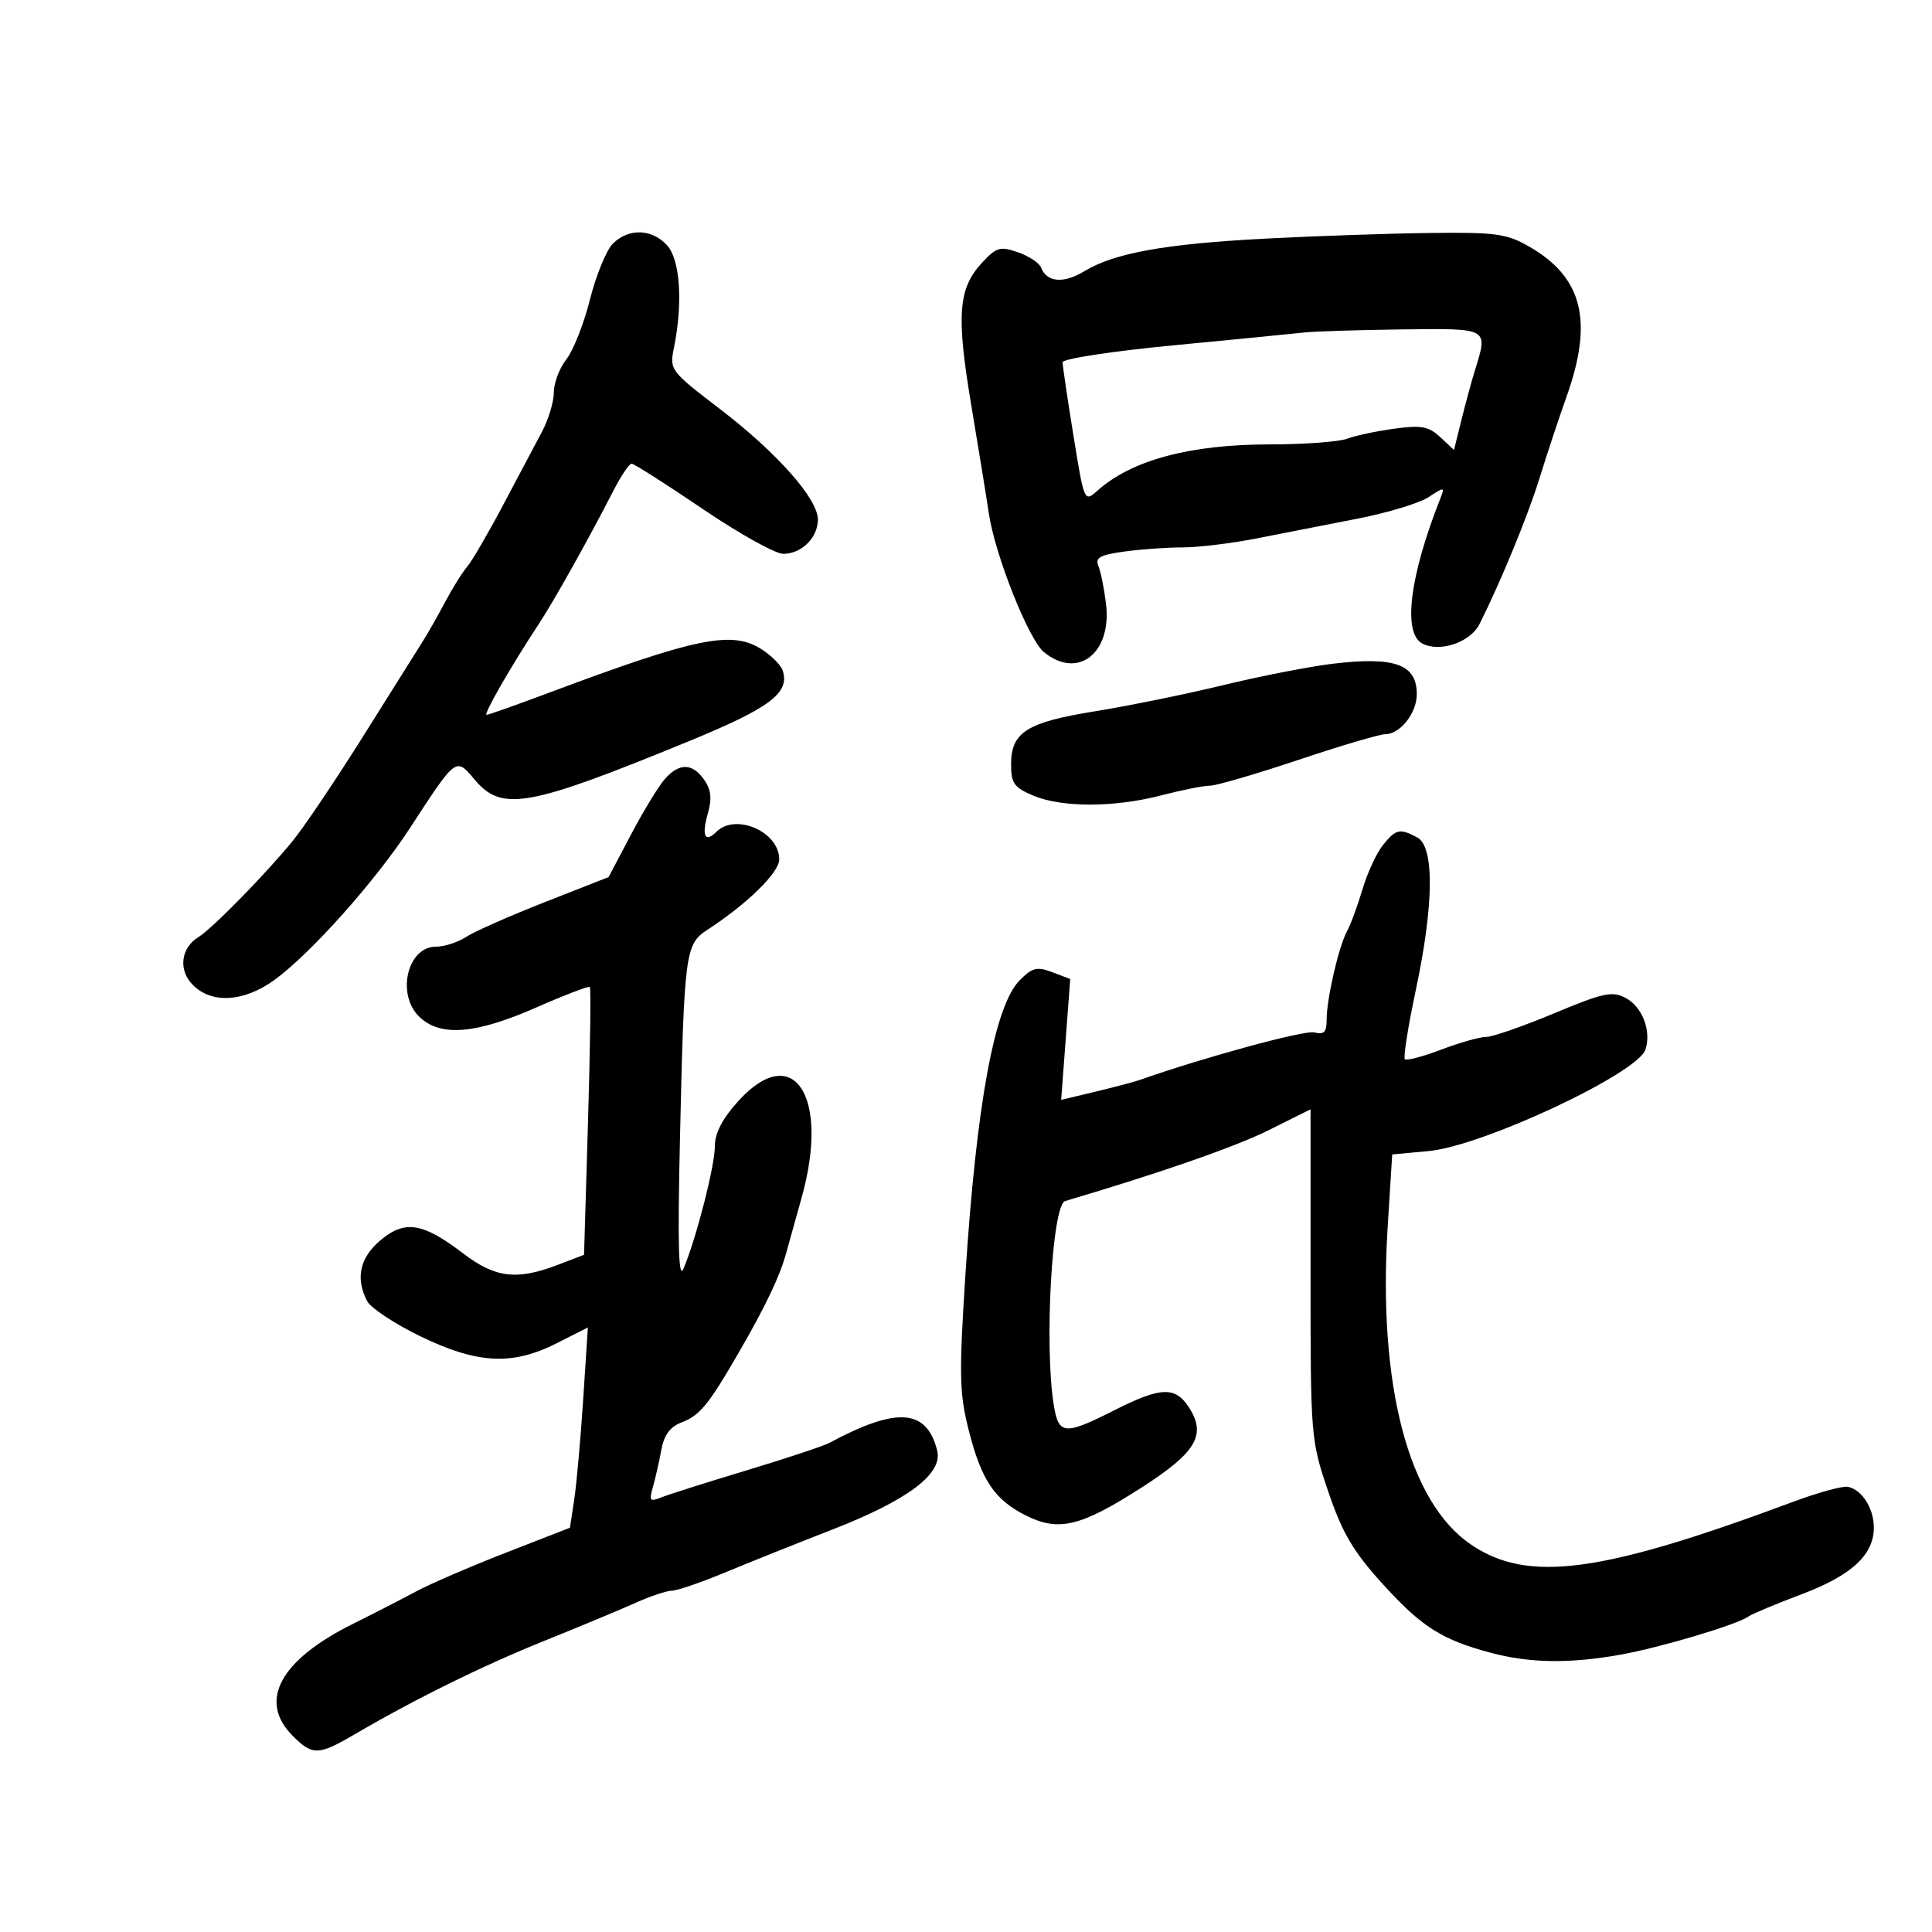 <svg xmlns="http://www.w3.org/2000/svg" width="300" height="300" viewBox="0 0 300 300" version="1.1">
	<path d="M 95.162 37.838 C 94.152 38.848, 92.554 42.744, 91.612 46.494 C 90.670 50.244, 89.022 54.428, 87.950 55.791 C 86.877 57.154, 86 59.464, 86 60.923 C 86 62.383, 85.172 65.135, 84.159 67.039 C 83.146 68.942, 80.411 74.100, 78.081 78.500 C 75.751 82.900, 73.257 87.175, 72.539 88 C 71.821 88.825, 70.276 91.300, 69.106 93.500 C 67.936 95.700, 66.421 98.373, 65.740 99.440 C 65.058 100.507, 60.960 107.032, 56.633 113.940 C 52.306 120.848, 47.302 128.300, 45.514 130.500 C 41.342 135.632, 32.944 144.207, 30.826 145.500 C 28.061 147.187, 27.653 150.653, 29.949 152.949 C 32.904 155.904, 37.872 155.599, 42.604 152.172 C 48.212 148.109, 58.287 136.820, 63.653 128.586 C 70.896 117.472, 70.766 117.569, 73.697 121.052 C 77.933 126.086, 81.960 125.363, 107.034 115.068 C 119.558 109.926, 122.644 107.605, 121.549 104.154 C 121.248 103.207, 119.609 101.610, 117.906 100.604 C 113.419 97.953, 107.670 99.171, 85.540 107.460 C 80.341 109.407, 75.847 111, 75.553 111 C 75.009 111, 79.408 103.341, 83.595 97 C 85.967 93.407, 91.358 83.784, 95.220 76.250 C 96.418 73.912, 97.703 72, 98.075 72 C 98.447 72, 103.395 75.150, 109.071 79 C 114.746 82.850, 120.395 86, 121.623 86 C 124.466 86, 127 83.490, 127 80.674 C 127 77.450, 120.664 70.301, 111.778 63.500 C 104.069 57.599, 103.951 57.442, 104.650 54 C 106.060 47.046, 105.615 40.335, 103.595 38.104 C 101.247 35.511, 97.605 35.395, 95.162 37.838 M 196.500 37.051 C 180.909 37.867, 173.040 39.284, 168.363 42.121 C 165.148 44.071, 162.539 43.848, 161.657 41.548 C 161.383 40.835, 159.771 39.767, 158.074 39.176 C 155.307 38.211, 154.730 38.378, 152.495 40.789 C 148.783 44.792, 148.472 48.899, 150.818 62.921 C 151.976 69.839, 153.200 77.384, 153.539 79.686 C 154.485 86.125, 159.707 99.294, 162.090 101.250 C 167.362 105.578, 172.680 101.433, 171.738 93.730 C 171.454 91.404, 170.923 88.777, 170.558 87.893 C 170.023 86.595, 170.798 86.163, 174.587 85.643 C 177.168 85.289, 181.260 85, 183.682 85 C 186.103 85, 191.328 84.359, 195.292 83.576 C 199.256 82.793, 206.266 81.419, 210.868 80.522 C 215.471 79.625, 220.399 78.129, 221.820 77.198 C 224.320 75.561, 224.378 75.570, 223.616 77.503 C 218.875 89.530, 217.794 98.284, 220.848 99.919 C 223.537 101.358, 228.301 99.752, 229.724 96.929 C 233.031 90.366, 237.270 80.052, 239.102 74.114 C 240.224 70.476, 242.091 64.842, 243.251 61.594 C 247.455 49.822, 245.756 43.041, 237.406 38.266 C 233.934 36.281, 232.222 36.049, 222 36.176 C 215.675 36.255, 204.200 36.649, 196.500 37.051 M 202.500 51.633 C 200.850 51.817, 191.738 52.710, 182.250 53.619 C 172.762 54.527, 165 55.711, 165 56.249 C 165 56.787, 165.757 61.903, 166.682 67.617 C 168.363 78.005, 168.364 78.007, 170.432 76.168 C 175.760 71.431, 184.792 69.013, 197.185 69.006 C 202.512 69.003, 207.912 68.606, 209.185 68.124 C 210.458 67.643, 213.750 66.941, 216.500 66.566 C 220.702 65.992, 221.841 66.201, 223.638 67.876 L 225.777 69.870 226.937 65.185 C 227.575 62.608, 228.525 59.118, 229.048 57.429 C 231.076 50.886, 231.254 50.985, 217.750 51.150 C 211.012 51.232, 204.150 51.450, 202.500 51.633 M 207 103.058 C 203.425 103.482, 195.775 104.974, 190 106.375 C 184.225 107.775, 175.273 109.603, 170.107 110.435 C 159.419 112.158, 157 113.684, 157 118.706 C 157 121.636, 157.476 122.301, 160.468 123.551 C 164.937 125.418, 173.054 125.398, 180.339 123.500 C 183.506 122.675, 186.898 122, 187.877 122 C 188.855 122, 195.021 120.203, 201.578 118.007 C 208.135 115.811, 214.218 114.011, 215.095 114.007 C 217.423 113.997, 220 110.732, 220 107.794 C 220 103.155, 216.606 101.919, 207 103.058 M 103.240 120.960 C 102.283 122.038, 99.925 125.906, 98 129.557 L 94.500 136.194 84.594 140.084 C 79.146 142.224, 73.649 144.655, 72.379 145.487 C 71.109 146.319, 69.002 147, 67.696 147 C 63.209 147, 61.490 154.515, 65.189 157.961 C 68.464 161.012, 73.900 160.561, 83.219 156.464 C 87.642 154.519, 91.409 153.076, 91.590 153.257 C 91.772 153.438, 91.643 162.870, 91.305 174.217 L 90.690 194.847 86.562 196.423 C 80.231 198.841, 76.893 198.431, 71.914 194.627 C 65.655 189.845, 62.865 189.402, 59.077 192.589 C 55.854 195.301, 55.154 198.551, 57.036 202.068 C 57.606 203.133, 61.317 205.578, 65.283 207.502 C 74.145 211.801, 79.544 212.072, 86.473 208.564 L 91.286 206.127 90.556 217.314 C 90.154 223.466, 89.527 230.464, 89.163 232.863 L 88.500 237.227 78.500 241.123 C 73 243.265, 66.700 245.988, 64.500 247.173 C 62.300 248.358, 58.003 250.564, 54.951 252.075 C 43.477 257.755, 40.021 264.112, 45.455 269.545 C 48.527 272.618, 49.435 272.599, 55 269.345 C 64.455 263.817, 74.866 258.684, 84.500 254.800 C 90 252.583, 96.388 249.921, 98.695 248.885 C 101.002 247.848, 103.543 247, 104.340 247 C 105.138 247, 108.875 245.718, 112.645 244.150 C 116.415 242.583, 123.840 239.612, 129.145 237.549 C 140.981 232.946, 146.431 228.852, 145.525 225.245 C 143.895 218.750, 139.280 218.416, 128.806 224.038 C 127.875 224.538, 122.025 226.481, 115.806 228.355 C 109.588 230.230, 103.640 232.118, 102.589 232.551 C 100.931 233.233, 100.771 233.018, 101.378 230.919 C 101.763 229.588, 102.350 227.002, 102.683 225.171 C 103.108 222.827, 104.041 221.555, 105.833 220.874 C 108.665 219.797, 110.030 218.131, 114.704 210.043 C 118.920 202.749, 121.100 198.169, 122.100 194.500 C 122.550 192.850, 123.611 189.039, 124.459 186.032 C 128.918 170.210, 123.209 161.492, 114.616 171.003 C 112.149 173.734, 111 175.962, 111 178.016 C 111 181.050, 108.098 192.372, 106.134 197 C 105.363 198.818, 105.212 193.359, 105.581 177 C 106.237 147.946, 106.409 146.614, 109.799 144.409 C 116.030 140.355, 121 135.490, 121 133.443 C 121 129.143, 114.213 126.187, 111.217 129.183 C 109.452 130.948, 108.923 129.757, 109.922 126.271 C 110.572 124.005, 110.418 122.614, 109.348 121.087 C 107.518 118.474, 105.485 118.432, 103.240 120.960 M 214.716 131.259 C 213.735 132.486, 212.315 135.568, 211.561 138.107 C 210.807 140.646, 209.727 143.573, 209.161 144.611 C 207.866 146.990, 206 155.097, 206 158.349 C 206 160.283, 205.589 160.705, 204.087 160.313 C 202.589 159.921, 186.987 164.169, 177 167.688 C 176.175 167.979, 173.088 168.795, 170.139 169.503 L 164.778 170.789 165.482 161.405 L 166.185 152.021 163.410 150.966 C 161.037 150.064, 160.303 150.244, 158.350 152.205 C 154.433 156.140, 151.619 171.407, 149.903 198.033 C 148.910 213.450, 148.971 216.346, 150.409 222.033 C 152.386 229.852, 154.441 232.909, 159.358 235.353 C 164.414 237.866, 167.831 237.036, 177.223 231.013 C 185.782 225.525, 187.396 222.780, 184.587 218.493 C 182.464 215.252, 180.232 215.349, 173 219 C 165.295 222.889, 164.397 222.817, 163.642 218.250 C 162.128 209.089, 163.345 187.105, 165.400 186.497 C 180.205 182.117, 191.825 178.071, 197 175.493 L 203.500 172.255 203.500 197.878 C 203.500 223.161, 203.536 223.607, 206.234 231.562 C 208.425 238.022, 210.087 240.860, 214.598 245.845 C 220.717 252.607, 223.842 254.603, 231.500 256.644 C 237.554 258.257, 243.657 258.350, 251.566 256.949 C 257.721 255.859, 269.753 252.274, 271.500 251.010 C 272.050 250.612, 275.760 249.059, 279.745 247.558 C 287.560 244.614, 291.020 241.395, 290.968 237.115 C 290.932 234.152, 289.119 231.331, 286.956 230.875 C 286.155 230.706, 282.350 231.742, 278.500 233.177 C 248.621 244.313, 237.300 245.829, 228.470 239.879 C 218.723 233.310, 213.940 215.134, 215.478 190.509 L 216.181 179.261 221.840 178.737 C 230.229 177.959, 254.337 166.664, 255.513 162.961 C 256.437 160.049, 255.021 156.349, 252.457 154.977 C 250.351 153.850, 249.024 154.133, 241.283 157.364 C 236.453 159.380, 231.717 161.023, 230.761 161.015 C 229.804 161.007, 226.681 161.889, 223.820 162.976 C 220.960 164.063, 218.405 164.738, 218.143 164.476 C 217.881 164.214, 218.646 159.387, 219.843 153.750 C 222.668 140.447, 222.752 131.473, 220.066 130.035 C 217.355 128.585, 216.741 128.725, 214.716 131.259" stroke="none" fill="black" fill-rule="evenodd"/>
</svg>